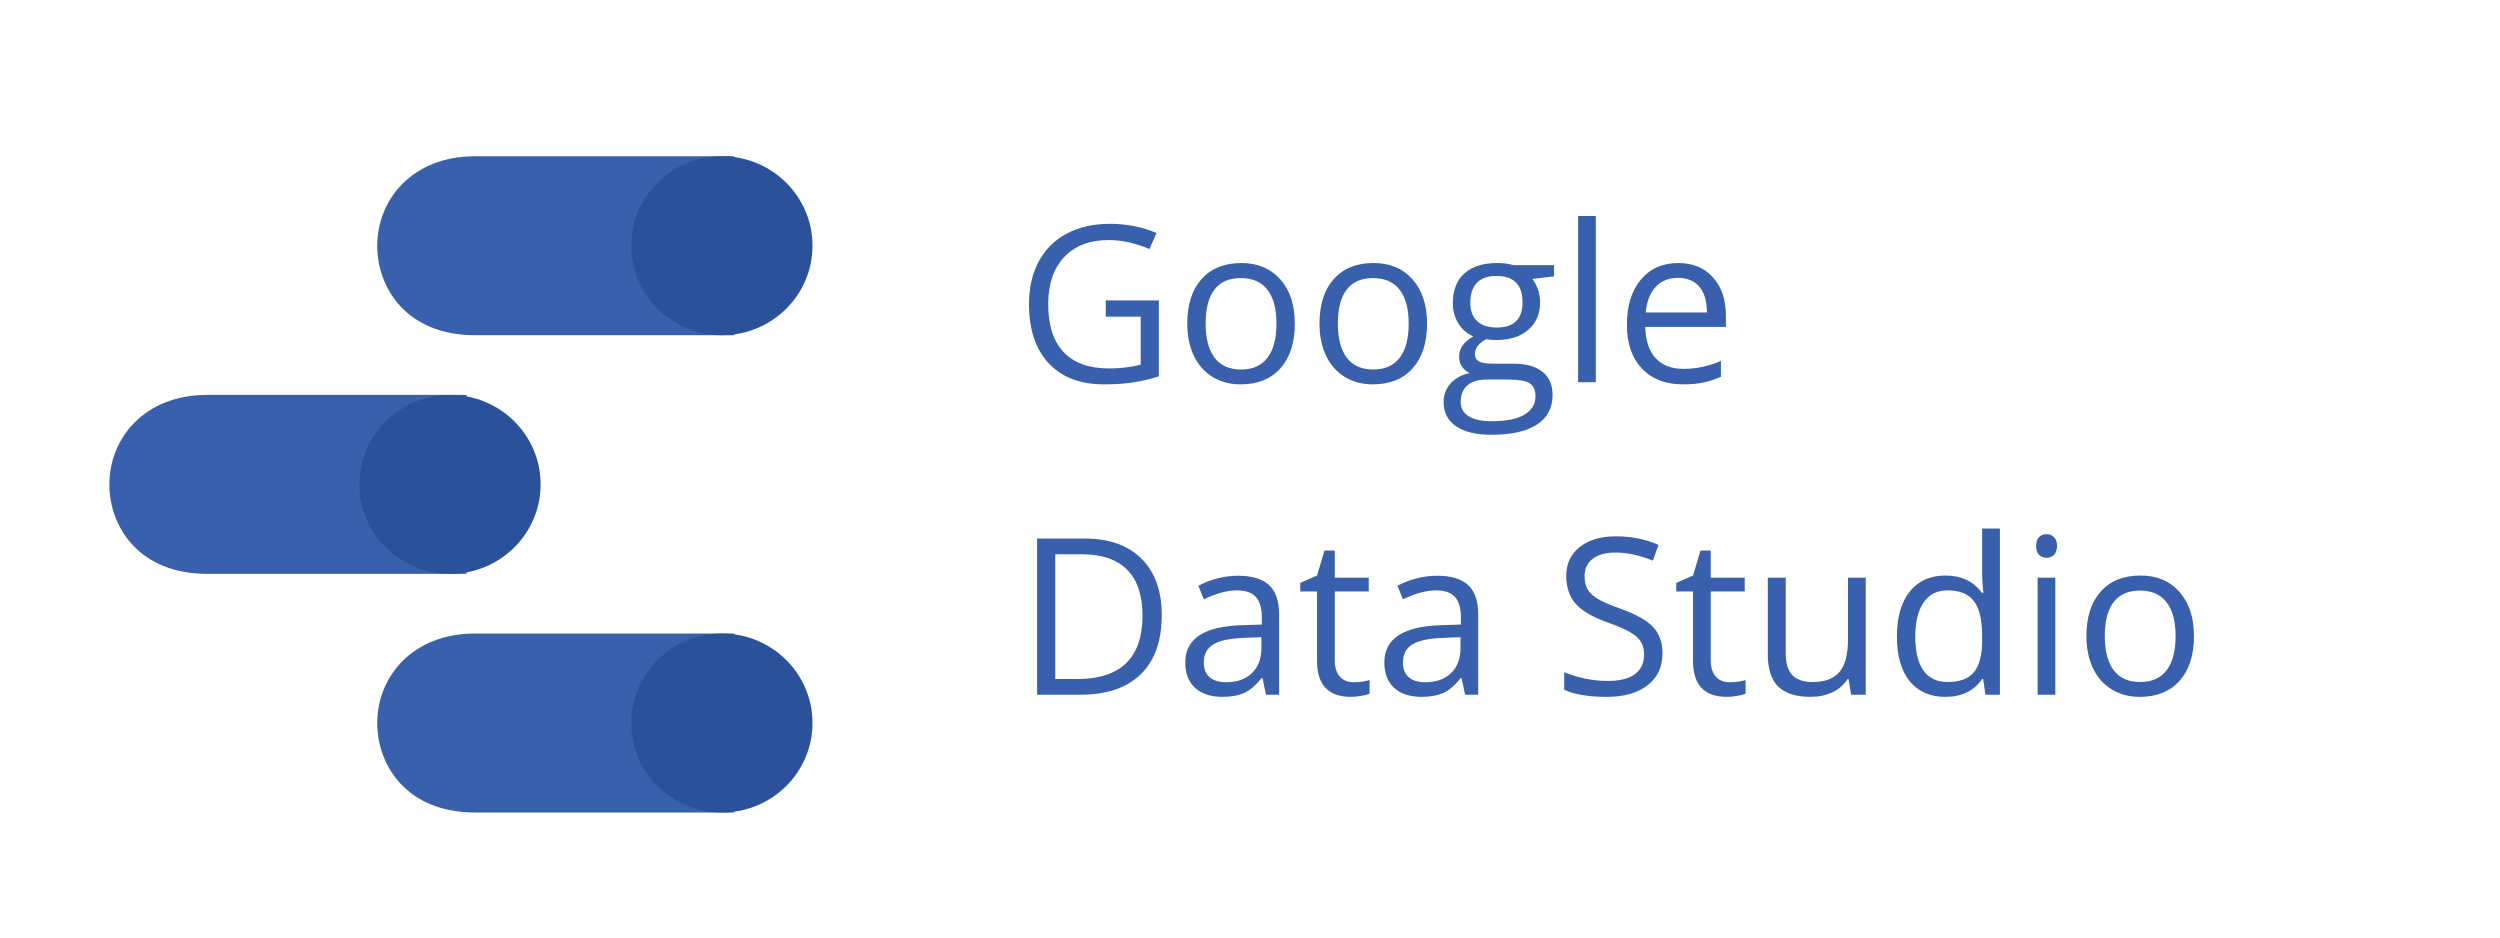 <svg width="160" height="60" viewBox="0 0 160 60" fill="none" xmlns="http://www.w3.org/2000/svg">
<path d="M47 40.545H30.401C26.382 40.545 24.143 43.325 24.143 46.273C24.143 49 26.048 52 30.401 52H47V40.545Z" fill="#3860AC"/>
<path d="M29.857 25.273H13.258C9.239 25.273 7 28.052 7 31C7 33.727 8.905 36.727 13.258 36.727H29.857V25.273Z" fill="#3860AC"/>
<path d="M47 10H30.401C26.382 10 24.143 12.779 24.143 15.727C24.143 18.454 26.048 21.454 30.401 21.454H47V10Z" fill="#3860AC"/>
<path d="M46.2 52C49.403 52 52 49.436 52 46.273C52 43.11 49.403 40.545 46.2 40.545C42.997 40.545 40.4 43.11 40.4 46.273C40.4 49.436 42.997 52 46.2 52Z" fill="#2B519B"/>
<path d="M28.8 36.727C32.003 36.727 34.6 34.163 34.6 31C34.6 27.837 32.003 25.273 28.8 25.273C25.597 25.273 23 27.837 23 31C23 34.163 25.597 36.727 28.8 36.727Z" fill="#2B519B"/>
<path d="M46.2 21.454C49.403 21.454 52 18.89 52 15.727C52 12.564 49.403 10 46.2 10C42.997 10 40.4 12.564 40.4 15.727C40.4 18.89 42.997 21.454 46.2 21.454Z" fill="#2B519B"/>
<path d="M70.769 19.226H74.167V24.087C73.638 24.255 73.101 24.383 72.554 24.469C72.007 24.556 71.373 24.599 70.653 24.599C69.14 24.599 67.962 24.15 67.119 23.253C66.276 22.35 65.855 21.088 65.855 19.465C65.855 18.426 66.062 17.517 66.477 16.738C66.896 15.954 67.497 15.357 68.281 14.947C69.065 14.532 69.983 14.325 71.036 14.325C72.103 14.325 73.096 14.521 74.017 14.913L73.565 15.938C72.663 15.555 71.795 15.364 70.961 15.364C69.744 15.364 68.794 15.726 68.11 16.451C67.427 17.175 67.085 18.18 67.085 19.465C67.085 20.814 67.413 21.837 68.069 22.535C68.73 23.232 69.699 23.581 70.975 23.581C71.667 23.581 72.344 23.501 73.005 23.341V20.265H70.769V19.226ZM82.869 20.71C82.869 21.931 82.561 22.886 81.946 23.574C81.331 24.257 80.481 24.599 79.397 24.599C78.727 24.599 78.132 24.442 77.612 24.128C77.093 23.813 76.692 23.362 76.409 22.774C76.127 22.186 75.985 21.498 75.985 20.71C75.985 19.488 76.291 18.538 76.901 17.859C77.512 17.175 78.36 16.834 79.444 16.834C80.493 16.834 81.324 17.182 81.939 17.88C82.559 18.577 82.869 19.52 82.869 20.71ZM77.161 20.71C77.161 21.667 77.353 22.396 77.735 22.897C78.118 23.398 78.681 23.649 79.424 23.649C80.167 23.649 80.73 23.401 81.112 22.904C81.5 22.403 81.693 21.671 81.693 20.71C81.693 19.757 81.5 19.035 81.112 18.543C80.73 18.046 80.162 17.797 79.41 17.797C78.667 17.797 78.107 18.041 77.728 18.529C77.35 19.017 77.161 19.743 77.161 20.71ZM91.332 20.71C91.332 21.931 91.024 22.886 90.409 23.574C89.794 24.257 88.944 24.599 87.859 24.599C87.189 24.599 86.595 24.442 86.075 24.128C85.556 23.813 85.155 23.362 84.872 22.774C84.59 22.186 84.448 21.498 84.448 20.71C84.448 19.488 84.754 18.538 85.364 17.859C85.975 17.175 86.823 16.834 87.907 16.834C88.955 16.834 89.787 17.182 90.402 17.88C91.022 18.577 91.332 19.52 91.332 20.71ZM85.624 20.71C85.624 21.667 85.815 22.396 86.198 22.897C86.581 23.398 87.144 23.649 87.887 23.649C88.63 23.649 89.192 23.401 89.575 22.904C89.963 22.403 90.156 21.671 90.156 20.71C90.156 19.757 89.963 19.035 89.575 18.543C89.192 18.046 88.625 17.797 87.873 17.797C87.13 17.797 86.57 18.041 86.191 18.529C85.813 19.017 85.624 19.743 85.624 20.71ZM99.46 16.97V17.688L98.072 17.852C98.2 18.012 98.314 18.221 98.414 18.481C98.514 18.736 98.564 19.026 98.564 19.349C98.564 20.083 98.314 20.669 97.812 21.106C97.311 21.544 96.623 21.762 95.748 21.762C95.525 21.762 95.315 21.744 95.119 21.708C94.636 21.963 94.394 22.284 94.394 22.672C94.394 22.877 94.479 23.029 94.647 23.13C94.816 23.225 95.106 23.273 95.516 23.273H96.842C97.653 23.273 98.275 23.444 98.708 23.786C99.145 24.128 99.364 24.624 99.364 25.276C99.364 26.105 99.032 26.737 98.366 27.169C97.701 27.607 96.73 27.826 95.454 27.826C94.474 27.826 93.718 27.643 93.185 27.279C92.656 26.914 92.392 26.399 92.392 25.734C92.392 25.278 92.537 24.884 92.829 24.551C93.121 24.219 93.531 23.993 94.06 23.875C93.868 23.788 93.706 23.654 93.574 23.471C93.447 23.289 93.383 23.077 93.383 22.835C93.383 22.562 93.456 22.323 93.602 22.118C93.747 21.913 93.978 21.714 94.292 21.523C93.905 21.363 93.588 21.092 93.342 20.71C93.1 20.327 92.98 19.889 92.98 19.397C92.98 18.577 93.226 17.946 93.718 17.503C94.21 17.057 94.907 16.834 95.81 16.834C96.201 16.834 96.555 16.879 96.869 16.97H99.46ZM93.485 25.72C93.485 26.126 93.656 26.433 93.998 26.643C94.34 26.853 94.83 26.958 95.468 26.958C96.42 26.958 97.124 26.814 97.58 26.527C98.04 26.244 98.27 25.859 98.27 25.372C98.27 24.966 98.145 24.683 97.894 24.524C97.644 24.369 97.172 24.292 96.48 24.292H95.119C94.604 24.292 94.203 24.415 93.916 24.661C93.629 24.907 93.485 25.26 93.485 25.72ZM94.101 19.37C94.101 19.894 94.249 20.29 94.545 20.559C94.841 20.828 95.254 20.962 95.782 20.962C96.89 20.962 97.443 20.425 97.443 19.349C97.443 18.224 96.883 17.661 95.762 17.661C95.228 17.661 94.818 17.804 94.531 18.091C94.244 18.378 94.101 18.805 94.101 19.37ZM102.133 24.462H100.998V13.826H102.133V24.462ZM107.704 24.599C106.597 24.599 105.722 24.262 105.079 23.587C104.441 22.913 104.122 21.977 104.122 20.778C104.122 19.57 104.418 18.611 105.011 17.9C105.608 17.189 106.408 16.834 107.41 16.834C108.349 16.834 109.092 17.143 109.639 17.763C110.186 18.378 110.459 19.192 110.459 20.204V20.922H105.298C105.321 21.801 105.542 22.469 105.961 22.924C106.385 23.38 106.979 23.608 107.745 23.608C108.552 23.608 109.349 23.439 110.138 23.102V24.114C109.737 24.287 109.356 24.41 108.996 24.483C108.641 24.561 108.21 24.599 107.704 24.599ZM107.396 17.784C106.795 17.784 106.314 17.98 105.954 18.372C105.599 18.764 105.389 19.306 105.325 19.999H109.242C109.242 19.283 109.083 18.736 108.764 18.358C108.445 17.975 107.989 17.784 107.396 17.784ZM74.352 39.37C74.352 41.02 73.903 42.282 73.005 43.157C72.112 44.027 70.824 44.462 69.143 44.462H66.374V34.468H69.436C70.991 34.468 72.198 34.899 73.06 35.76C73.921 36.622 74.352 37.825 74.352 39.37ZM73.121 39.411C73.121 38.107 72.793 37.125 72.137 36.464C71.485 35.804 70.514 35.473 69.225 35.473H67.536V43.458H68.951C70.337 43.458 71.378 43.118 72.075 42.439C72.772 41.755 73.121 40.746 73.121 39.411ZM81.023 44.462L80.798 43.396H80.743C80.37 43.865 79.996 44.184 79.622 44.353C79.253 44.517 78.79 44.599 78.234 44.599C77.492 44.599 76.908 44.408 76.484 44.025C76.065 43.642 75.856 43.098 75.856 42.391C75.856 40.878 77.065 40.085 79.485 40.012L80.757 39.971V39.506C80.757 38.919 80.629 38.486 80.374 38.208C80.123 37.925 79.72 37.784 79.164 37.784C78.54 37.784 77.833 37.975 77.045 38.358L76.696 37.49C77.065 37.289 77.469 37.132 77.906 37.018C78.348 36.904 78.79 36.847 79.232 36.847C80.126 36.847 80.787 37.045 81.215 37.442C81.648 37.839 81.864 38.474 81.864 39.349V44.462H81.023ZM78.46 43.663C79.166 43.663 79.72 43.469 80.121 43.082C80.527 42.694 80.73 42.152 80.73 41.455V40.778L79.595 40.826C78.692 40.858 78.041 40.999 77.64 41.25C77.243 41.496 77.045 41.881 77.045 42.405C77.045 42.815 77.168 43.127 77.414 43.341C77.665 43.556 78.013 43.663 78.46 43.663ZM86.629 43.663C86.829 43.663 87.023 43.649 87.21 43.622C87.397 43.59 87.545 43.558 87.654 43.526V44.394C87.531 44.453 87.349 44.501 87.107 44.538C86.87 44.579 86.656 44.599 86.465 44.599C85.016 44.599 84.291 43.836 84.291 42.309V37.852H83.218V37.305L84.291 36.834L84.769 35.234H85.426V36.97H87.6V37.852H85.426V42.261C85.426 42.712 85.533 43.059 85.747 43.3C85.961 43.542 86.255 43.663 86.629 43.663ZM93.766 44.462L93.54 43.396H93.485C93.112 43.865 92.738 44.184 92.364 44.353C91.995 44.517 91.533 44.599 90.977 44.599C90.234 44.599 89.65 44.408 89.227 44.025C88.807 43.642 88.598 43.098 88.598 42.391C88.598 40.878 89.808 40.085 92.228 40.012L93.499 39.971V39.506C93.499 38.919 93.371 38.486 93.116 38.208C92.866 37.925 92.462 37.784 91.906 37.784C91.282 37.784 90.576 37.975 89.787 38.358L89.439 37.49C89.808 37.289 90.211 37.132 90.648 37.018C91.091 36.904 91.533 36.847 91.975 36.847C92.868 36.847 93.529 37.045 93.957 37.442C94.39 37.839 94.606 38.474 94.606 39.349V44.462H93.766ZM91.202 43.663C91.909 43.663 92.462 43.469 92.863 43.082C93.269 42.694 93.472 42.152 93.472 41.455V40.778L92.337 40.826C91.435 40.858 90.783 40.999 90.382 41.25C89.985 41.496 89.787 41.881 89.787 42.405C89.787 42.815 89.91 43.127 90.156 43.341C90.407 43.556 90.755 43.663 91.202 43.663ZM106.398 41.803C106.398 42.683 106.079 43.369 105.441 43.861C104.803 44.353 103.938 44.599 102.844 44.599C101.659 44.599 100.747 44.447 100.109 44.141V43.02C100.52 43.193 100.966 43.33 101.449 43.43C101.932 43.531 102.411 43.581 102.885 43.581C103.66 43.581 104.243 43.435 104.635 43.143C105.027 42.847 105.223 42.437 105.223 41.913C105.223 41.566 105.152 41.284 105.011 41.065C104.874 40.842 104.642 40.637 104.313 40.45C103.99 40.263 103.495 40.051 102.83 39.814C101.9 39.481 101.235 39.087 100.834 38.631C100.438 38.176 100.239 37.581 100.239 36.847C100.239 36.077 100.529 35.464 101.107 35.008C101.686 34.553 102.452 34.325 103.404 34.325C104.398 34.325 105.312 34.507 106.146 34.872L105.783 35.883C104.958 35.537 104.156 35.364 103.377 35.364C102.762 35.364 102.281 35.496 101.935 35.76C101.588 36.025 101.415 36.392 101.415 36.861C101.415 37.207 101.479 37.492 101.606 37.715C101.734 37.934 101.948 38.137 102.249 38.324C102.554 38.506 103.019 38.709 103.644 38.932C104.692 39.306 105.412 39.707 105.804 40.135C106.2 40.564 106.398 41.12 106.398 41.803ZM110.691 43.663C110.892 43.663 111.086 43.649 111.272 43.622C111.459 43.59 111.607 43.558 111.717 43.526V44.394C111.594 44.453 111.411 44.501 111.17 44.538C110.933 44.579 110.719 44.599 110.527 44.599C109.078 44.599 108.354 43.836 108.354 42.309V37.852H107.28V37.305L108.354 36.834L108.832 35.234H109.488V36.97H111.662V37.852H109.488V42.261C109.488 42.712 109.595 43.059 109.81 43.3C110.024 43.542 110.318 43.663 110.691 43.663ZM114.287 36.97V41.831C114.287 42.441 114.426 42.897 114.704 43.198C114.982 43.499 115.417 43.649 116.01 43.649C116.794 43.649 117.366 43.435 117.726 43.006C118.09 42.578 118.272 41.879 118.272 40.908V36.97H119.407V44.462H118.471L118.307 43.458H118.245C118.013 43.827 117.689 44.109 117.274 44.305C116.864 44.501 116.395 44.599 115.866 44.599C114.955 44.599 114.271 44.383 113.815 43.95C113.364 43.517 113.139 42.824 113.139 41.872V36.97H114.287ZM126.92 43.458H126.858C126.334 44.219 125.55 44.599 124.507 44.599C123.527 44.599 122.764 44.264 122.217 43.594C121.674 42.924 121.403 41.972 121.403 40.737C121.403 39.502 121.677 38.543 122.224 37.859C122.771 37.175 123.532 36.834 124.507 36.834C125.523 36.834 126.302 37.203 126.845 37.941H126.934L126.886 37.401L126.858 36.875V33.826H127.993V44.462H127.07L126.92 43.458ZM124.65 43.649C125.425 43.649 125.986 43.439 126.332 43.02C126.683 42.596 126.858 41.915 126.858 40.976V40.737C126.858 39.675 126.681 38.919 126.325 38.467C125.974 38.012 125.411 37.784 124.637 37.784C123.971 37.784 123.461 38.044 123.105 38.563C122.755 39.078 122.579 39.807 122.579 40.751C122.579 41.708 122.755 42.43 123.105 42.918C123.456 43.405 123.971 43.649 124.65 43.649ZM131.541 44.462H130.406V36.97H131.541V44.462ZM130.311 34.94C130.311 34.68 130.374 34.491 130.502 34.373C130.63 34.25 130.789 34.188 130.98 34.188C131.163 34.188 131.32 34.25 131.452 34.373C131.584 34.496 131.65 34.685 131.65 34.94C131.65 35.195 131.584 35.387 131.452 35.514C131.32 35.637 131.163 35.699 130.98 35.699C130.789 35.699 130.63 35.637 130.502 35.514C130.374 35.387 130.311 35.195 130.311 34.94ZM140.414 40.71C140.414 41.931 140.106 42.886 139.491 43.574C138.876 44.257 138.026 44.599 136.941 44.599C136.271 44.599 135.677 44.442 135.157 44.127C134.638 43.813 134.237 43.362 133.954 42.774C133.672 42.186 133.53 41.498 133.53 40.71C133.53 39.488 133.836 38.538 134.446 37.859C135.057 37.175 135.905 36.834 136.989 36.834C138.037 36.834 138.869 37.182 139.484 37.88C140.104 38.577 140.414 39.52 140.414 40.71ZM134.706 40.71C134.706 41.667 134.897 42.396 135.28 42.897C135.663 43.398 136.226 43.649 136.969 43.649C137.712 43.649 138.274 43.401 138.657 42.904C139.045 42.403 139.238 41.671 139.238 40.71C139.238 39.757 139.045 39.035 138.657 38.543C138.274 38.046 137.707 37.797 136.955 37.797C136.212 37.797 135.652 38.041 135.273 38.529C134.895 39.017 134.706 39.743 134.706 40.71Z" fill="#3860AC"/>
</svg>
